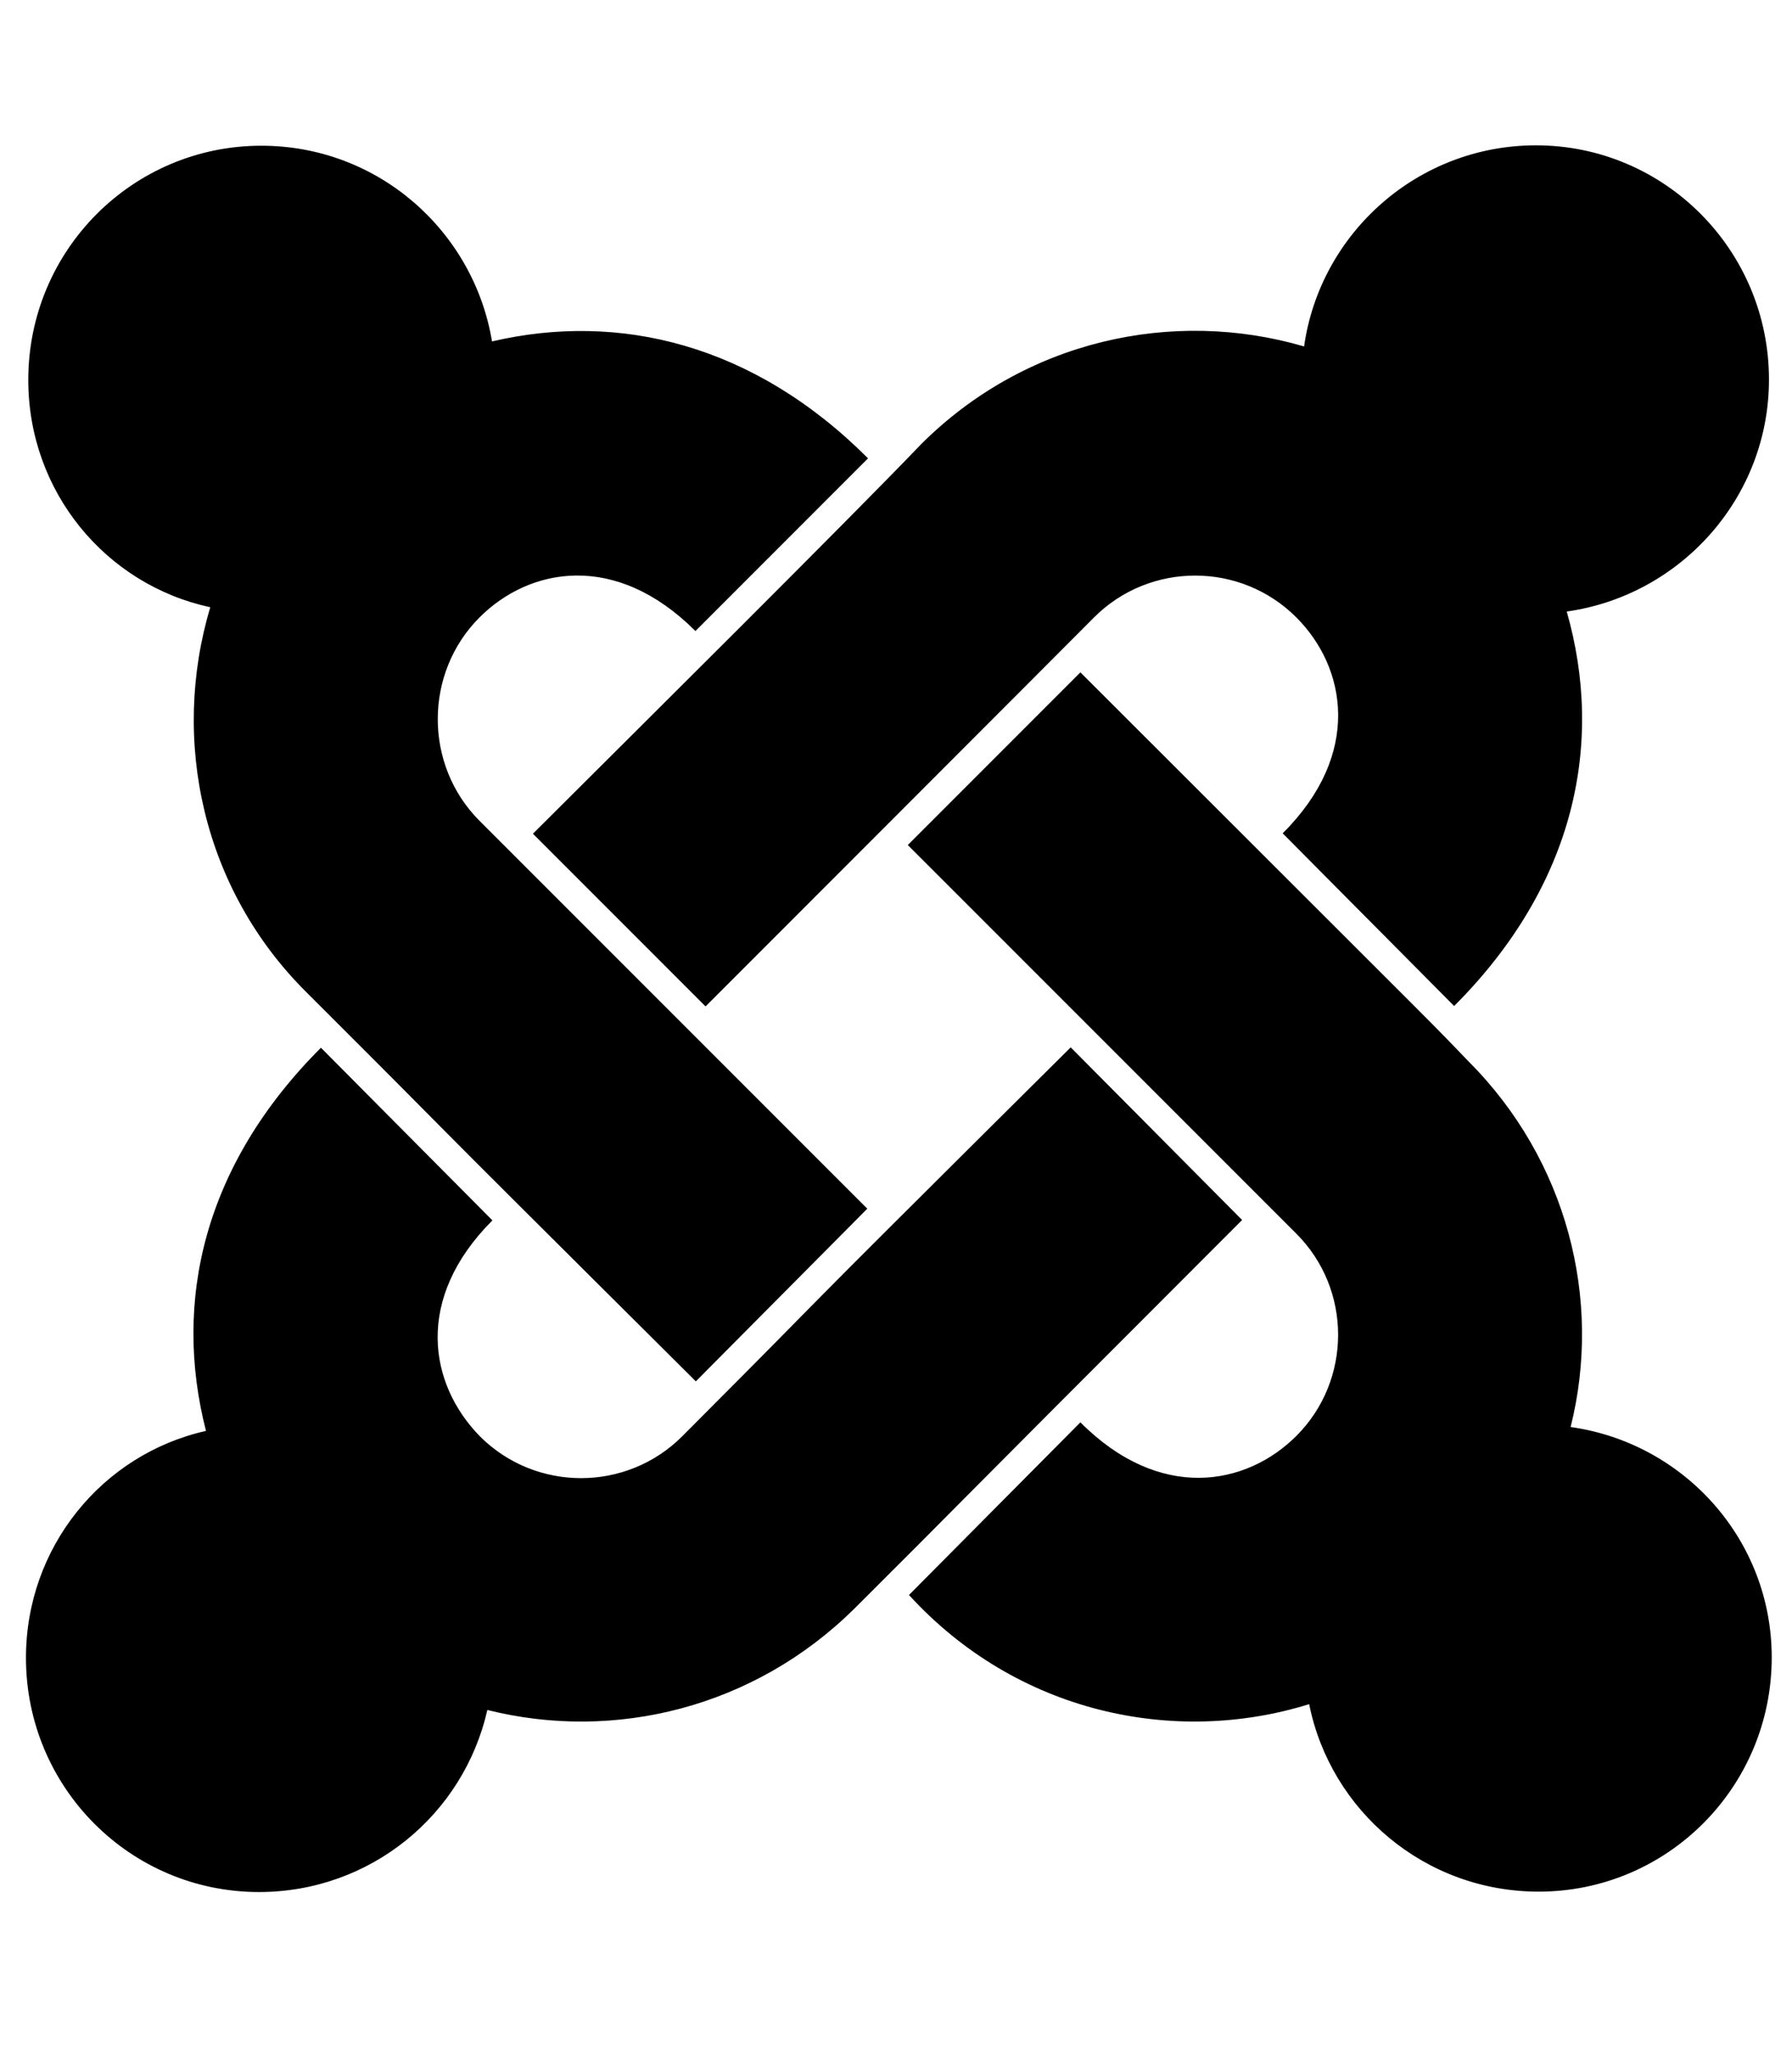 <svg width="41" height="47" viewBox="0 0 41 47" fill="none" xmlns="http://www.w3.org/2000/svg">
<g clip-path="url(#clip0_201_6751)">
<path d="M0.647 8.691C0.647 5.722 3.037 3.333 5.979 3.333C8.653 3.333 10.838 5.285 11.257 7.809C14.163 7.131 17.239 7.862 19.86 10.483L15.911 14.433C14.083 12.605 12.113 12.98 10.972 14.121C9.697 15.396 9.697 17.5 10.972 18.775L19.843 27.646L15.92 31.595C8.101 23.821 11.489 27.164 7.022 22.706C4.633 20.344 3.901 16.929 4.811 13.889C2.413 13.372 0.647 11.241 0.647 8.691ZM12.193 19.069L16.143 23.019C17.034 22.127 24.14 15.021 25.032 14.121C26.306 12.846 28.384 12.846 29.659 14.121C30.8 15.262 31.174 17.241 29.347 19.06L33.27 23.01C36.051 20.228 36.702 16.983 35.846 13.987C38.45 13.621 40.473 11.384 40.473 8.682C40.473 5.722 38.084 3.324 35.142 3.324C32.44 3.324 30.203 5.33 29.837 7.924C26.823 7.042 23.445 7.791 21.073 10.162C19.441 11.865 14.734 16.537 12.193 19.069ZM35.935 32.639C36.666 29.723 35.855 26.531 33.59 24.267C32.538 23.179 34.036 24.686 24.719 15.378L20.77 19.328L29.659 28.216C30.934 29.491 30.934 31.569 29.659 32.844C28.517 33.985 26.538 34.359 24.719 32.532L20.797 36.481C23.257 39.174 26.859 39.94 29.953 38.978C30.443 41.42 32.601 43.266 35.204 43.266C38.146 43.266 40.536 40.877 40.536 37.908C40.536 35.215 38.53 33.004 35.935 32.639ZM28.419 27.904L24.497 23.955C16.74 31.658 20.003 28.448 15.608 32.852C14.333 34.127 12.255 34.127 10.98 32.852C9.812 31.658 9.474 29.705 11.266 27.913L7.343 23.964C4.65 26.656 3.955 29.777 4.713 32.728C2.332 33.263 0.594 35.394 0.594 37.917C0.594 40.886 2.983 43.275 5.925 43.275C8.475 43.275 10.606 41.51 11.15 39.111C14.065 39.842 17.257 39.058 19.548 36.793C22.41 33.94 20.636 35.688 28.419 27.904Z" fill="black"/>
</g>
<defs>
<clipPath id="clip0_201_6751">
<rect width="39.942" height="45.648" fill="white" transform="translate(0.594 0.48)"/>
</clipPath>
</defs>
</svg>

